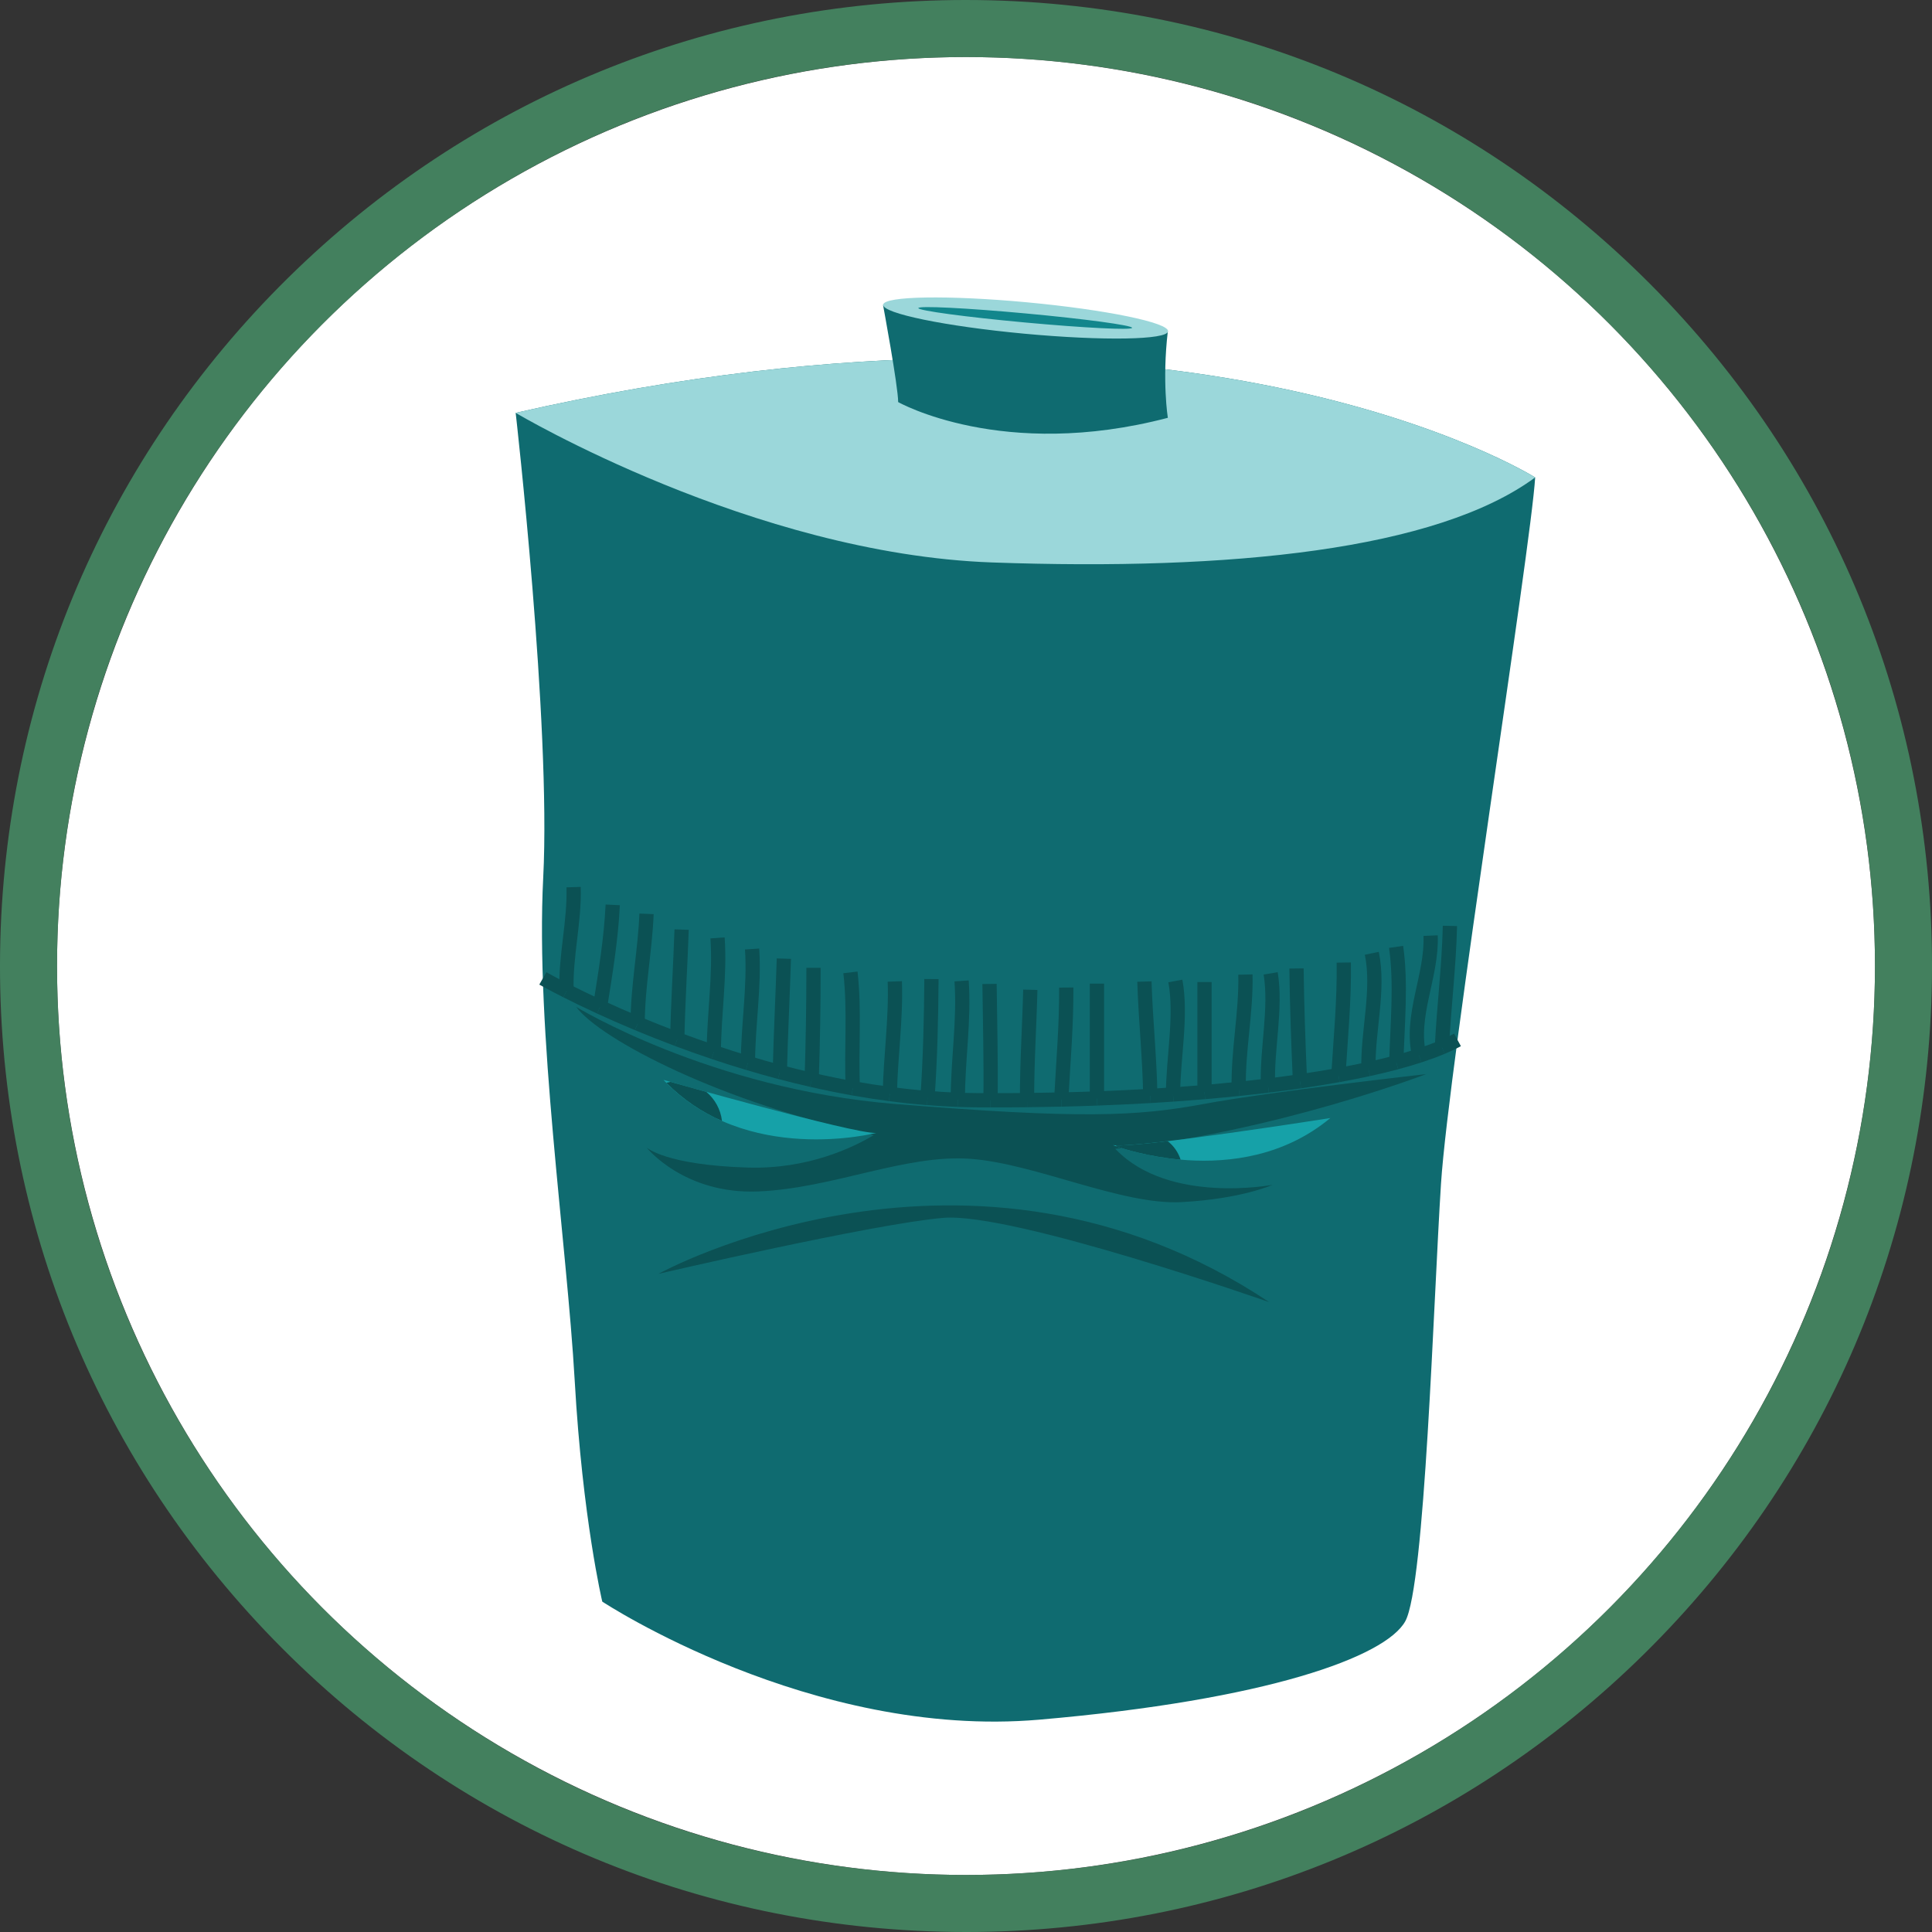 <?xml version="1.0" encoding="utf-8"?>
<!-- Generator: Adobe Illustrator 16.0.0, SVG Export Plug-In . SVG Version: 6.00 Build 0)  -->
<!DOCTYPE svg PUBLIC "-//W3C//DTD SVG 1.1//EN" "http://www.w3.org/Graphics/SVG/1.1/DTD/svg11.dtd">
<svg version="1.1" id="Calque_1" xmlns="http://www.w3.org/2000/svg" xmlns:xlink="http://www.w3.org/1999/xlink" x="0px" y="0px"
	 width="135.5px" height="135.5px" viewBox="0 0 135.5 135.5" enable-background="new 0 0 135.5 135.5" xml:space="preserve">
<rect x="0" y="0" width="135.5" height="135.5" fill="#333333" stroke="none"/>
<g id="chapter_1_mobile">
</g>
<g id="ui">
</g>
<g id="Calque_2">
</g>
<g id="home-tablette">
</g>
<g id="home-desktop">
</g>
<g id="ui-pannel">
	<g>
		<g>
			<circle fill="#FFFFFF" cx="67.75" cy="67.75" r="63.75"/>
			<g opacity="0.8">
				<path fill="#479369" d="M67.732,4c0.296,0,0.586,0.002,0.883,0.006c35.205,0.478,63.355,29.404,62.879,64.609
					c-0.475,34.908-28.926,62.885-63.727,62.885c-0.296,0-0.586-0.002-0.883-0.006C31.681,131.018,3.528,102.09,4.006,66.885
					C4.48,31.977,32.931,4.003,67.732,4 M67.738,0h-0.006c-17.9,0.001-34.785,6.928-47.544,19.504
					C7.418,32.093,0.25,48.9,0.006,66.831c-0.245,18.095,6.57,35.202,19.192,48.171c12.621,12.969,29.538,20.246,47.632,20.492
					c0.315,0.004,0.623,0.006,0.938,0.006c17.9,0,34.785-6.926,47.544-19.503c12.771-12.589,19.938-29.397,20.183-47.328
					c0.245-18.095-6.57-35.202-19.19-48.171C103.682,7.529,86.766,0.252,68.67,0.006C68.355,0.002,68.051,0,67.738,0L67.738,0z"/>
			</g>
		</g>
		<g id="indice_1_">
			<path fill="#0F6B70" d="M36.167,28.957c0,0,2.484,21.809,1.932,32.575c-0.552,10.766,1.657,25.639,2.209,35.319
				c0.552,9.679,1.932,15.477,1.932,15.477s14.631,9.661,30.643,8.281c16.012-1.38,24.294-4.417,25.674-6.901
				c1.381-2.484,1.977-22.447,2.507-30.687c0.53-8.238,6.327-44.73,6.604-49.535C107.667,33.486,83.373,18.19,36.167,28.957z"/>
			<path fill="#9BD7DA" d="M36.167,28.957c0,0,16.622,9.89,33.403,10.49s31.195-0.88,38.097-5.961
				C107.667,33.486,83.373,18.19,36.167,28.957z"/>
			<path fill="#0F6B70" d="M61.93,21.381c0,0,1.062,5.714,1.062,6.818c0,0,7.315,4.146,18.914,1.104c0,0-0.412-2.558-0.001-6.064
				L61.93,21.381z"/>
			
				<ellipse transform="matrix(0.093 -0.996 0.996 0.093 43.01 91.852)" fill="#9BD7DA" cx="71.913" cy="22.322" rx="1.104" ry="10.03"/>
			
				<ellipse transform="matrix(0.092 -0.996 0.996 0.092 43.054 91.87)" fill="#12868C" cx="71.912" cy="22.323" rx="0.318" ry="7.526"/>
			<g>
				<path fill="none" stroke="#0B5154" stroke-miterlimit="10" d="M56.926,75.738c-0.757-0.172-1.502-0.356-2.233-0.549"/>
				<path fill="none" stroke="#0B5154" stroke-miterlimit="10" d="M86.88,76.366c-0.781,0.08-1.581,0.156-2.402,0.226"/>
				<path fill="none" stroke="#0B5154" stroke-miterlimit="10" d="M91.174,75.838c-0.724,0.104-1.472,0.205-2.242,0.298"/>
				<path fill="none" stroke="#0B5154" stroke-miterlimit="10" d="M84.478,76.592c-0.723,0.06-1.458,0.117-2.208,0.169"/>
				<path fill="none" stroke="#0B5154" stroke-miterlimit="10" d="M56.926,75.738c0.945,0.217,1.908,0.414,2.888,0.59"/>
				<path fill="none" stroke="#0B5154" stroke-miterlimit="10" d="M62.408,76.729c-0.874-0.115-1.741-0.249-2.594-0.401"/>
				<path fill="none" stroke="#0B5154" stroke-miterlimit="10" d="M72.032,77.155c-0.846,0.009-1.7,0.013-2.562,0.011"/>
				<path fill="none" stroke="#0B5154" stroke-miterlimit="10" d="M65.049,77.008c-0.887-0.07-1.768-0.163-2.641-0.278"/>
				<path fill="none" stroke="#0B5154" stroke-miterlimit="10" d="M88.932,76.136c-0.667,0.08-1.352,0.158-2.053,0.23"/>
				<path fill="none" stroke="#0B5154" stroke-miterlimit="10" d="M67.178,77.134c-0.713-0.026-1.422-0.069-2.129-0.126"/>
				<path fill="none" stroke="#0B5154" stroke-miterlimit="10" d="M69.47,77.166c-0.334,0-0.667-0.001-1.003-0.003
					c-0.431-0.003-0.861-0.015-1.289-0.03"/>
				<path fill="none" stroke="#0B5154" stroke-miterlimit="10" d="M97.93,74.511c-0.611,0.163-1.265,0.32-1.953,0.471"/>
				<path fill="none" stroke="#0B5154" stroke-miterlimit="10" d="M99.535,74.036c-0.5,0.163-1.034,0.322-1.605,0.474"/>
				<path fill="none" stroke="#0B5154" stroke-miterlimit="10" d="M80.675,76.862c-1.218,0.071-2.466,0.132-3.742,0.178"/>
				<path fill="none" stroke="#0B5154" stroke-miterlimit="10" d="M82.27,76.761c-0.524,0.036-1.057,0.07-1.595,0.102"/>
				<path fill="none" stroke="#0B5154" stroke-miterlimit="10" d="M102.22,72.932c-0.326,0.177-0.693,0.35-1.092,0.518"/>
				<path fill="none" stroke="#0B5154" stroke-miterlimit="10" d="M101.128,73.449c-0.481,0.202-1.014,0.398-1.593,0.587"/>
				<path fill="none" stroke="#0B5154" stroke-miterlimit="10" d="M76.933,77.04c-0.823,0.03-1.657,0.056-2.503,0.075"/>
				<path fill="none" stroke="#0B5154" stroke-miterlimit="10" d="M93.867,75.4c-0.855,0.155-1.753,0.301-2.693,0.438"/>
				<path fill="none" stroke="#0B5154" stroke-miterlimit="10" d="M93.867,75.4c0.736-0.134,1.44-0.273,2.109-0.42"/>
				<path fill="none" stroke="#0B5154" stroke-miterlimit="10" d="M72.032,77.155c0.808-0.009,1.608-0.022,2.397-0.04"/>
				<path fill="none" stroke="#0B5154" stroke-miterlimit="10" d="M42.083,70.63c-0.934-0.429-1.722-0.814-2.349-1.132"/>
				<path fill="none" stroke="#0B5154" stroke-miterlimit="10" d="M52.455,74.557c-0.822-0.245-1.62-0.5-2.393-0.761"/>
				<path fill="none" stroke="#0B5154" stroke-miterlimit="10" d="M50.062,73.796c-0.89-0.298-1.748-0.604-2.562-0.908"/>
				<path fill="none" stroke="#0B5154" stroke-miterlimit="10" d="M47.5,72.887c-0.99-0.371-1.917-0.741-2.778-1.099"/>
				<path fill="none" stroke="#0B5154" stroke-miterlimit="10" d="M44.722,71.788c-0.971-0.406-1.855-0.796-2.639-1.158"/>
				<path fill="none" stroke="#0B5154" stroke-miterlimit="10" d="M39.734,69.499c-1.065-0.539-1.662-0.88-1.662-0.88"/>
				<path fill="none" stroke="#0B5154" stroke-miterlimit="10" d="M54.693,75.189c-0.764-0.202-1.508-0.414-2.238-0.634"/>
				<path fill="none" stroke="#0B5154" stroke-miterlimit="10" d="M40.229,62.218c0.075,2.441-0.58,4.839-0.496,7.281"/>
				<path fill="none" stroke="#0B5154" stroke-miterlimit="10" d="M42.974,63.462c-0.116,2.409-0.513,4.791-0.892,7.169"/>
				<path fill="none" stroke="#0B5154" stroke-miterlimit="10" d="M45.344,64.093c-0.101,2.573-0.621,5.116-0.622,7.695"/>
				<path fill="none" stroke="#0B5154" stroke-miterlimit="10" d="M47.805,65.196c-0.087,2.565-0.256,5.125-0.306,7.691"/>
				<path fill="none" stroke="#0B5154" stroke-miterlimit="10" d="M50.324,65.779c0.186,2.677-0.249,5.342-0.262,8.017"/>
				<path fill="none" stroke="#0B5154" stroke-miterlimit="10" d="M52.748,66.558c0.177,2.672-0.286,5.329-0.292,7.999"/>
				<path fill="none" stroke="#0B5154" stroke-miterlimit="10" d="M54.976,67.234c-0.081,2.652-0.221,5.302-0.283,7.955"/>
				<path fill="none" stroke="#0B5154" stroke-miterlimit="10" d="M56.926,75.738c0.088-2.624,0.129-5.234,0.129-7.861"/>
				<path fill="none" stroke="#0B5154" stroke-miterlimit="10" d="M59.645,68.198c0.313,2.701,0.043,5.421,0.169,8.13"/>
				<path fill="none" stroke="#0B5154" stroke-miterlimit="10" d="M62.757,68.833c0.093,2.639-0.299,5.261-0.349,7.896"/>
				<path fill="none" stroke="#0B5154" stroke-miterlimit="10" d="M65.327,68.666c-0.022,2.782-0.083,5.565-0.279,8.342"/>
				<path fill="none" stroke="#0B5154" stroke-miterlimit="10" d="M67.441,68.795c0.195,2.784-0.267,5.557-0.264,8.339"/>
				<path fill="none" stroke="#0B5154" stroke-miterlimit="10" d="M69.4,69.01c0.034,2.719,0.106,5.438,0.069,8.156"/>
				<path fill="none" stroke="#0B5154" stroke-miterlimit="10" d="M72.032,77.155c-0.011-2.582,0.165-5.158,0.228-7.738"/>
				<path fill="none" stroke="#0B5154" stroke-miterlimit="10" d="M74.781,69.26c0.02,2.623-0.213,5.238-0.352,7.855"/>
				<path fill="none" stroke="#0B5154" stroke-miterlimit="10" d="M76.933,68.986c0,2.684,0,5.369,0,8.054"/>
				<path fill="none" stroke="#0B5154" stroke-miterlimit="10" d="M80.264,68.841c0.079,2.676,0.371,5.343,0.411,8.021"/>
				<path fill="none" stroke="#0B5154" stroke-miterlimit="10" d="M82.433,68.8c0.456,2.445-0.16,5.455-0.163,7.961"/>
				<path fill="none" stroke="#0B5154" stroke-miterlimit="10" d="M84.478,68.873c0,2.572,0,5.146,0,7.719"/>
				<path fill="none" stroke="#0B5154" stroke-miterlimit="10" d="M87.347,68.35c0.061,2.684-0.528,5.334-0.468,8.017"/>
				<path fill="none" stroke="#0B5154" stroke-miterlimit="10" d="M89.118,68.267c0.408,2.497-0.285,5.309-0.187,7.869"/>
				<path fill="none" stroke="#0B5154" stroke-miterlimit="10" d="M90.93,67.924c0.032,2.64,0.127,5.277,0.244,7.914"/>
				<path fill="none" stroke="#0B5154" stroke-miterlimit="10" d="M93.867,75.4c0.165-2.65,0.416-5.227,0.378-7.892"/>
				<path fill="none" stroke="#0B5154" stroke-miterlimit="10" d="M96.211,66.859c0.539,2.588-0.301,5.49-0.234,8.121"/>
				<path fill="none" stroke="#0B5154" stroke-miterlimit="10" d="M97.914,66.409c0.371,2.555,0.09,5.421,0.016,8.102"/>
				<path fill="none" stroke="#0B5154" stroke-miterlimit="10" d="M100.335,65.619c0.117,2.812-1.465,5.615-0.8,8.417"/>
				<path fill="none" stroke="#0B5154" stroke-miterlimit="10" d="M101.69,64.938c-0.064,2.844-0.425,5.671-0.562,8.511"/>
			</g>
			<path fill="#0B5154" d="M78.266,80.619c-0.016-0.016-0.033-0.031-0.05-0.047c11.251-1.19,21.806-5.239,21.806-5.239
				s-10.908,1.223-15.609,2.096c-4.7,0.873-8.649,1.048-21.625,0c-12.976-1.047-22.378-6.812-22.378-6.812
				c1.686,2.276,10.234,6.754,20.867,8.997c-1.433,0.857-4.612,2.399-8.82,2.273c-5.798-0.173-7.112-1.409-7.112-1.409
				s2.625,3.312,7.87,3.082c5.245-0.231,10.259-2.612,14.828-2.287c4.568,0.327,10.638,3.267,14.848,3.036
				c4.21-0.231,6.357-1.211,6.357-1.211S81.994,84.483,78.266,80.619z"/>
			<path fill="#16A1A8" d="M46.533,75.738c0,0,13.336,3.79,14.908,3.721C61.441,79.459,52.275,81.818,46.533,75.738z"/>
			<path fill="#16A1A8" d="M93.303,78.413c0,0-13.695,2.158-15.247,1.9C78.056,80.313,86.87,83.758,93.303,78.413z"/>
			<path fill="#0B5154" d="M46.733,75.938c1.2,1.213,2.536,2.079,3.904,2.68c-0.096-0.817-0.503-1.538-1.102-2.041
				c-1.099-0.303-1.989-0.553-2.507-0.699C46.928,75.894,46.83,75.914,46.733,75.938z"/>
			<path fill="#0B5154" d="M78.303,80.332c-0.016,0.018-0.03,0.038-0.045,0.056c0.565,0.198,2.292,0.744,4.543,0.943
				c-0.168-0.521-0.484-0.97-0.908-1.298C80.264,80.227,78.929,80.351,78.303,80.332z"/>
			<path fill="#0B5154" d="M46.178,89.34c0,0,21.808-12.024,42.84,1.986c0,0-17.992-6.317-22.854-5.912
				C61.301,85.822,46.178,89.34,46.178,89.34z"/>
		</g>
	</g>
</g>
<g id="rtfm-desktop">
</g>
<g id="rtfm-tablette">
</g>
</svg>
